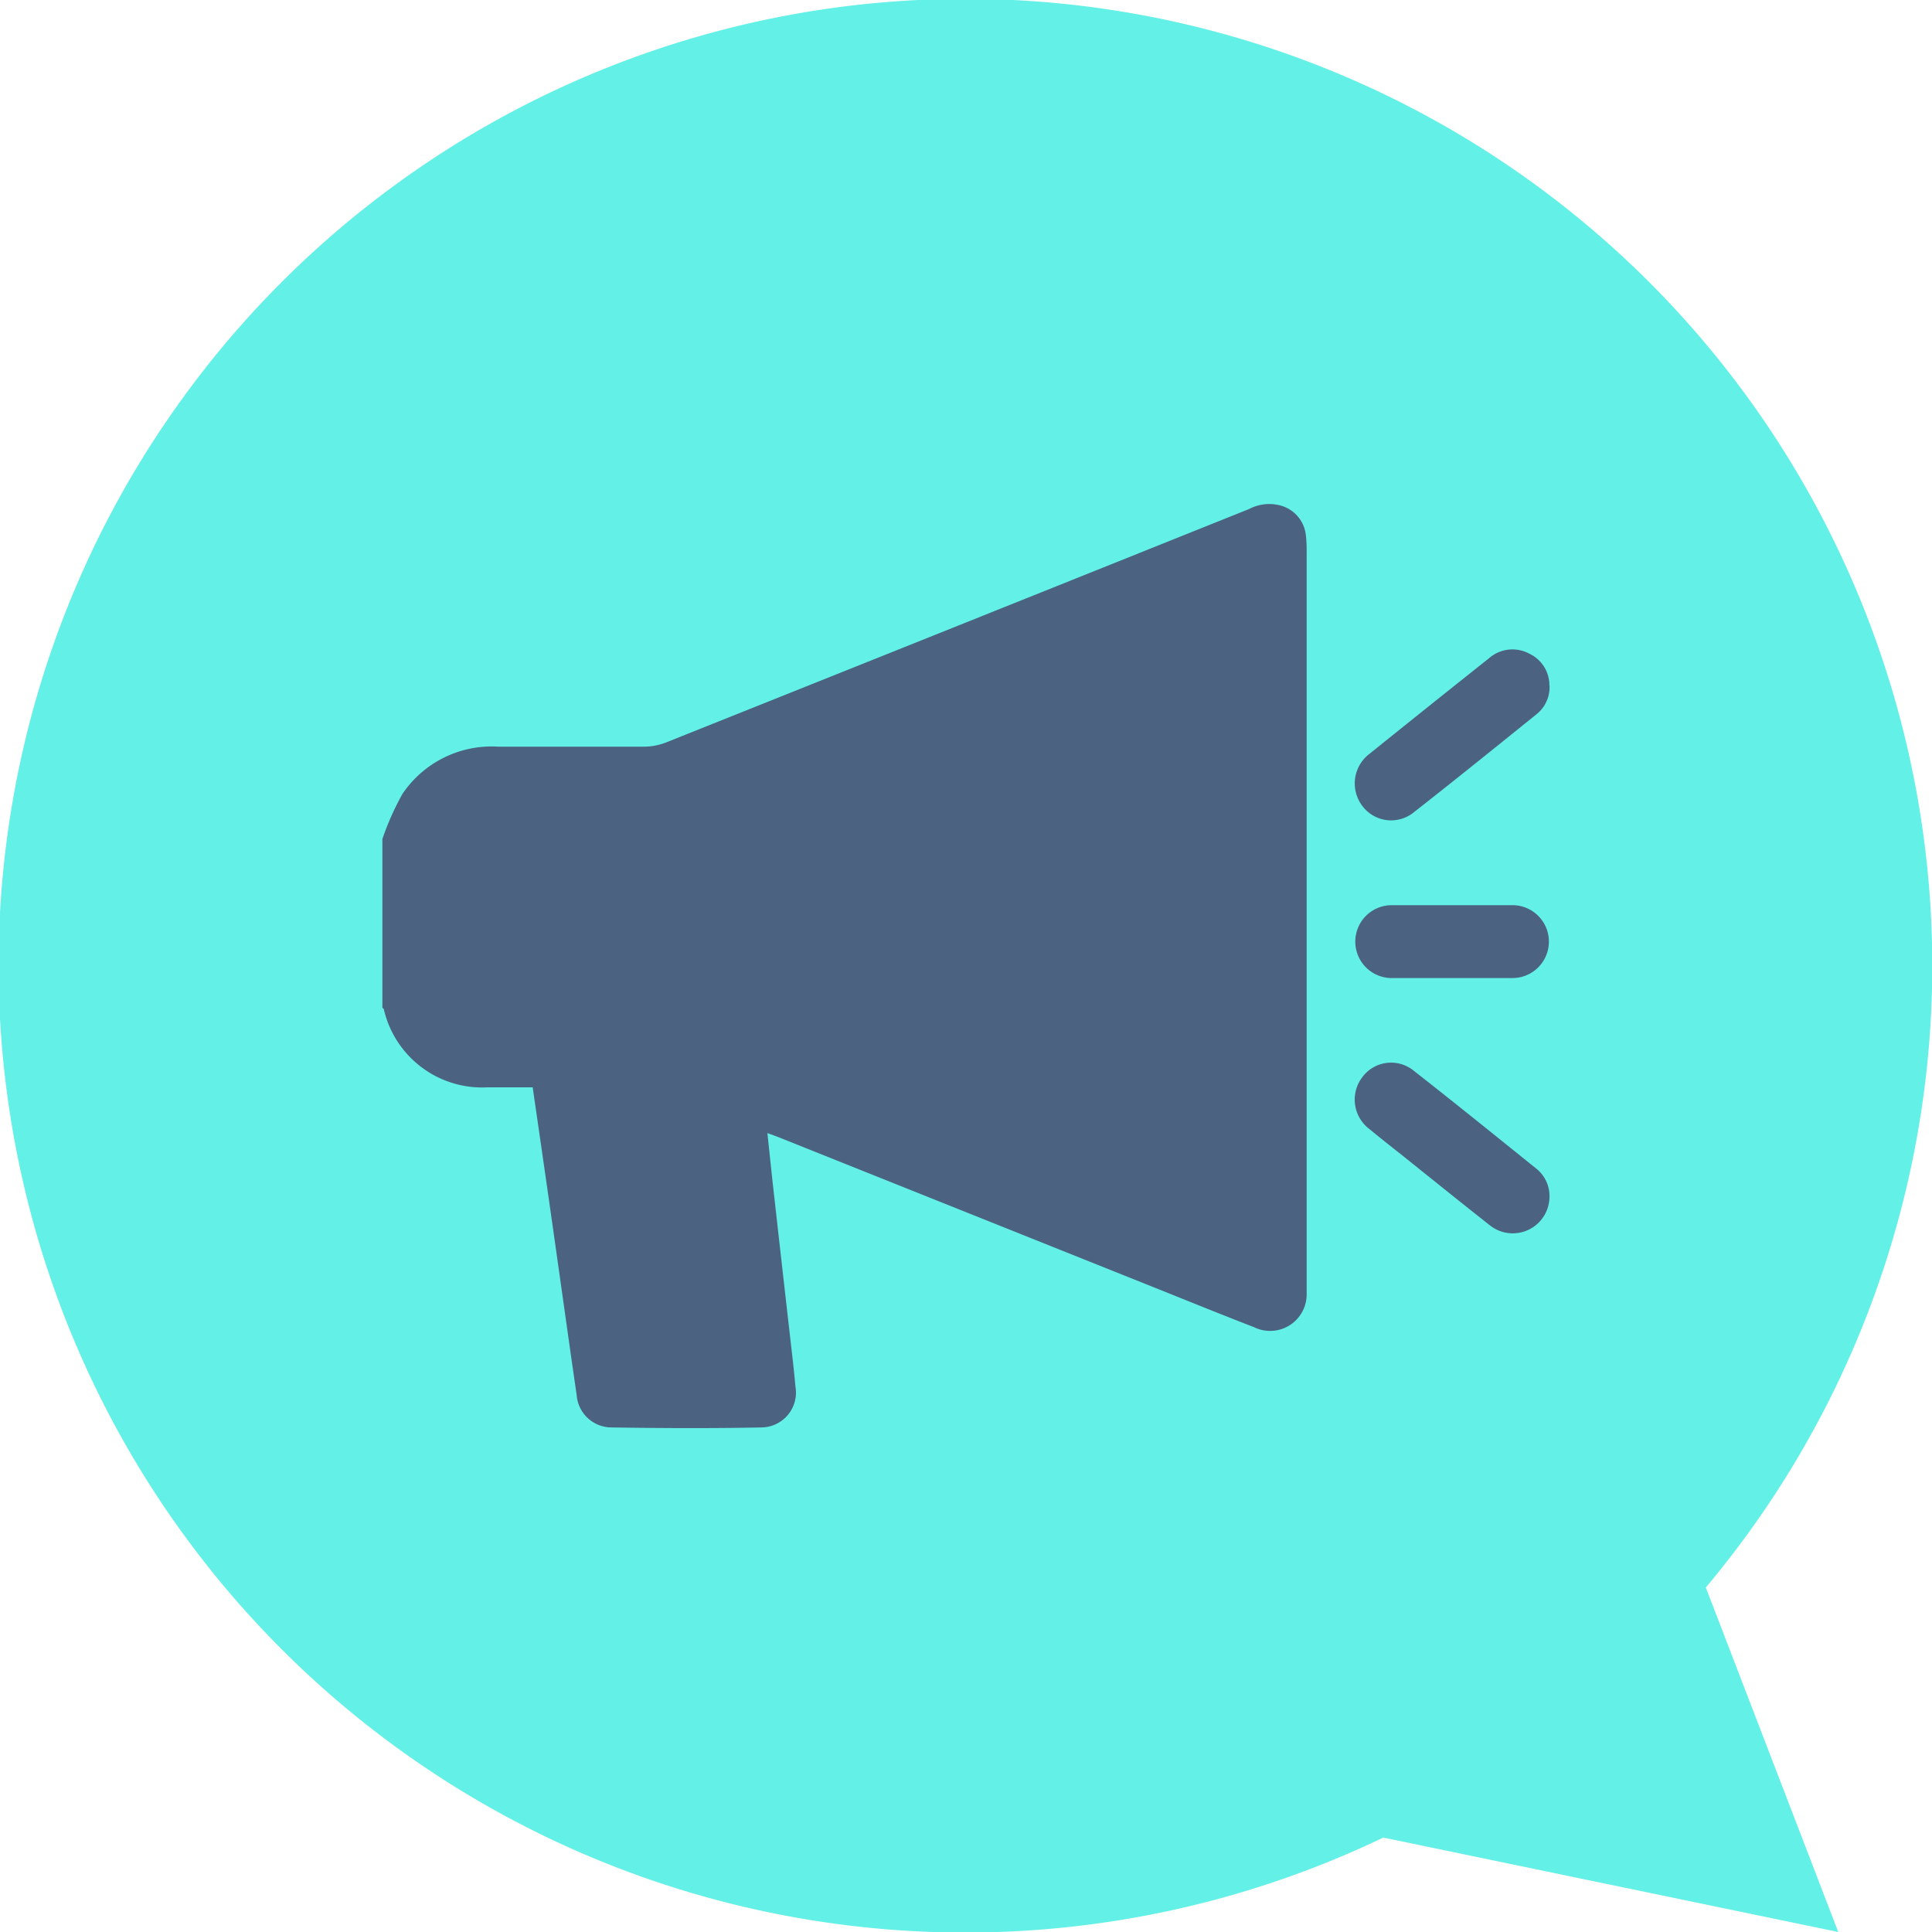 <svg xmlns="http://www.w3.org/2000/svg" xmlns:xlink="http://www.w3.org/1999/xlink" width="25" height="25" viewBox="0 0 25 25">
  <defs>
    <clipPath id="clip-path">
      <rect id="Rectángulo_45684" data-name="Rectángulo 45684" width="15.104" height="11.963" fill="#4b6280"/>
    </clipPath>
  </defs>
  <g id="Grupo_1015032" data-name="Grupo 1015032" transform="translate(-180 -3063)">
    <g id="Grupo_159192" data-name="Grupo 159192" transform="translate(-205.337 1004.402)">
      <path id="Unión_12" data-name="Unión 12" d="M17.9,23.778a12.511,12.511,0,1,1,4.173-3.236L23.787,25Z" transform="translate(385.337 2058.598)" fill="#62f0e7"/>
    </g>
    <g id="Grupo_159195" data-name="Grupo 159195" transform="translate(-40.052 -127.272)">
      <g id="Grupo_159194" data-name="Grupo 159194" transform="translate(225 3196.791)">
        <g id="Grupo_159193" data-name="Grupo 159193" clip-path="url(#clip-path)">
          <path id="Trazado_600820" data-name="Trazado 600820" d="M0,4.338a3.522,3.522,0,0,1,.26-.584A1.392,1.392,0,0,1,1.5,3.143q.944,0,1.887,0a.8.8,0,0,0,.285-.055Q7.445,1.58,11.217.067a.557.557,0,0,1,.427-.038.447.447,0,0,1,.306.38,1.682,1.682,0,0,1,.01.206q0,4.733,0,9.465c0,.044,0,.089,0,.133a.473.473,0,0,1-.68.442c-.411-.159-.82-.325-1.229-.489L5.136,8.2c-.045-.018-.091-.034-.154-.057.025.231.047.448.071.666q.112,1,.226,2c.023.2.048.409.066.615a.451.451,0,0,1-.444.528c-.643.013-1.287.01-1.931,0a.453.453,0,0,1-.456-.42c-.113-.776-.22-1.553-.331-2.33-.078-.547-.157-1.094-.238-1.651-.2,0-.393,0-.584,0A1.306,1.306,0,0,1,.019,6.542c0-.008-.012-.014-.019-.021V4.338" transform="translate(0 0)" fill="#4b6280"/>
          <path id="Trazado_600821" data-name="Trazado 600821" d="M321.86,48.309a.45.45,0,0,1-.173.375c-.524.422-1.047.845-1.577,1.26a.465.465,0,0,1-.678-.085.481.481,0,0,1,.1-.668q.769-.619,1.542-1.233a.46.46,0,0,1,.523-.062.451.451,0,0,1,.261.412" transform="translate(-306.757 -45.957)" fill="#4b6280"/>
          <path id="Trazado_600822" data-name="Trazado 600822" d="M321.834,185.27a.475.475,0,0,1-.778.36c-.381-.3-.76-.606-1.14-.91-.138-.11-.278-.219-.414-.332a.477.477,0,0,1-.09-.669.463.463,0,0,1,.668-.082c.53.415,1.053.838,1.577,1.26a.453.453,0,0,1,.177.373" transform="translate(-306.732 -176.299)" fill="#4b6280"/>
          <path id="Trazado_600823" data-name="Trazado 600823" d="M320.591,132.714c-.26,0-.521,0-.781,0a.471.471,0,1,1,0-.943q.781,0,1.562,0a.471.471,0,1,1,0,.943c-.26,0-.521,0-.781,0" transform="translate(-306.749 -126.577)" fill="#4b6280"/>
        </g>
      </g>
    </g>
  </g>
</svg>
